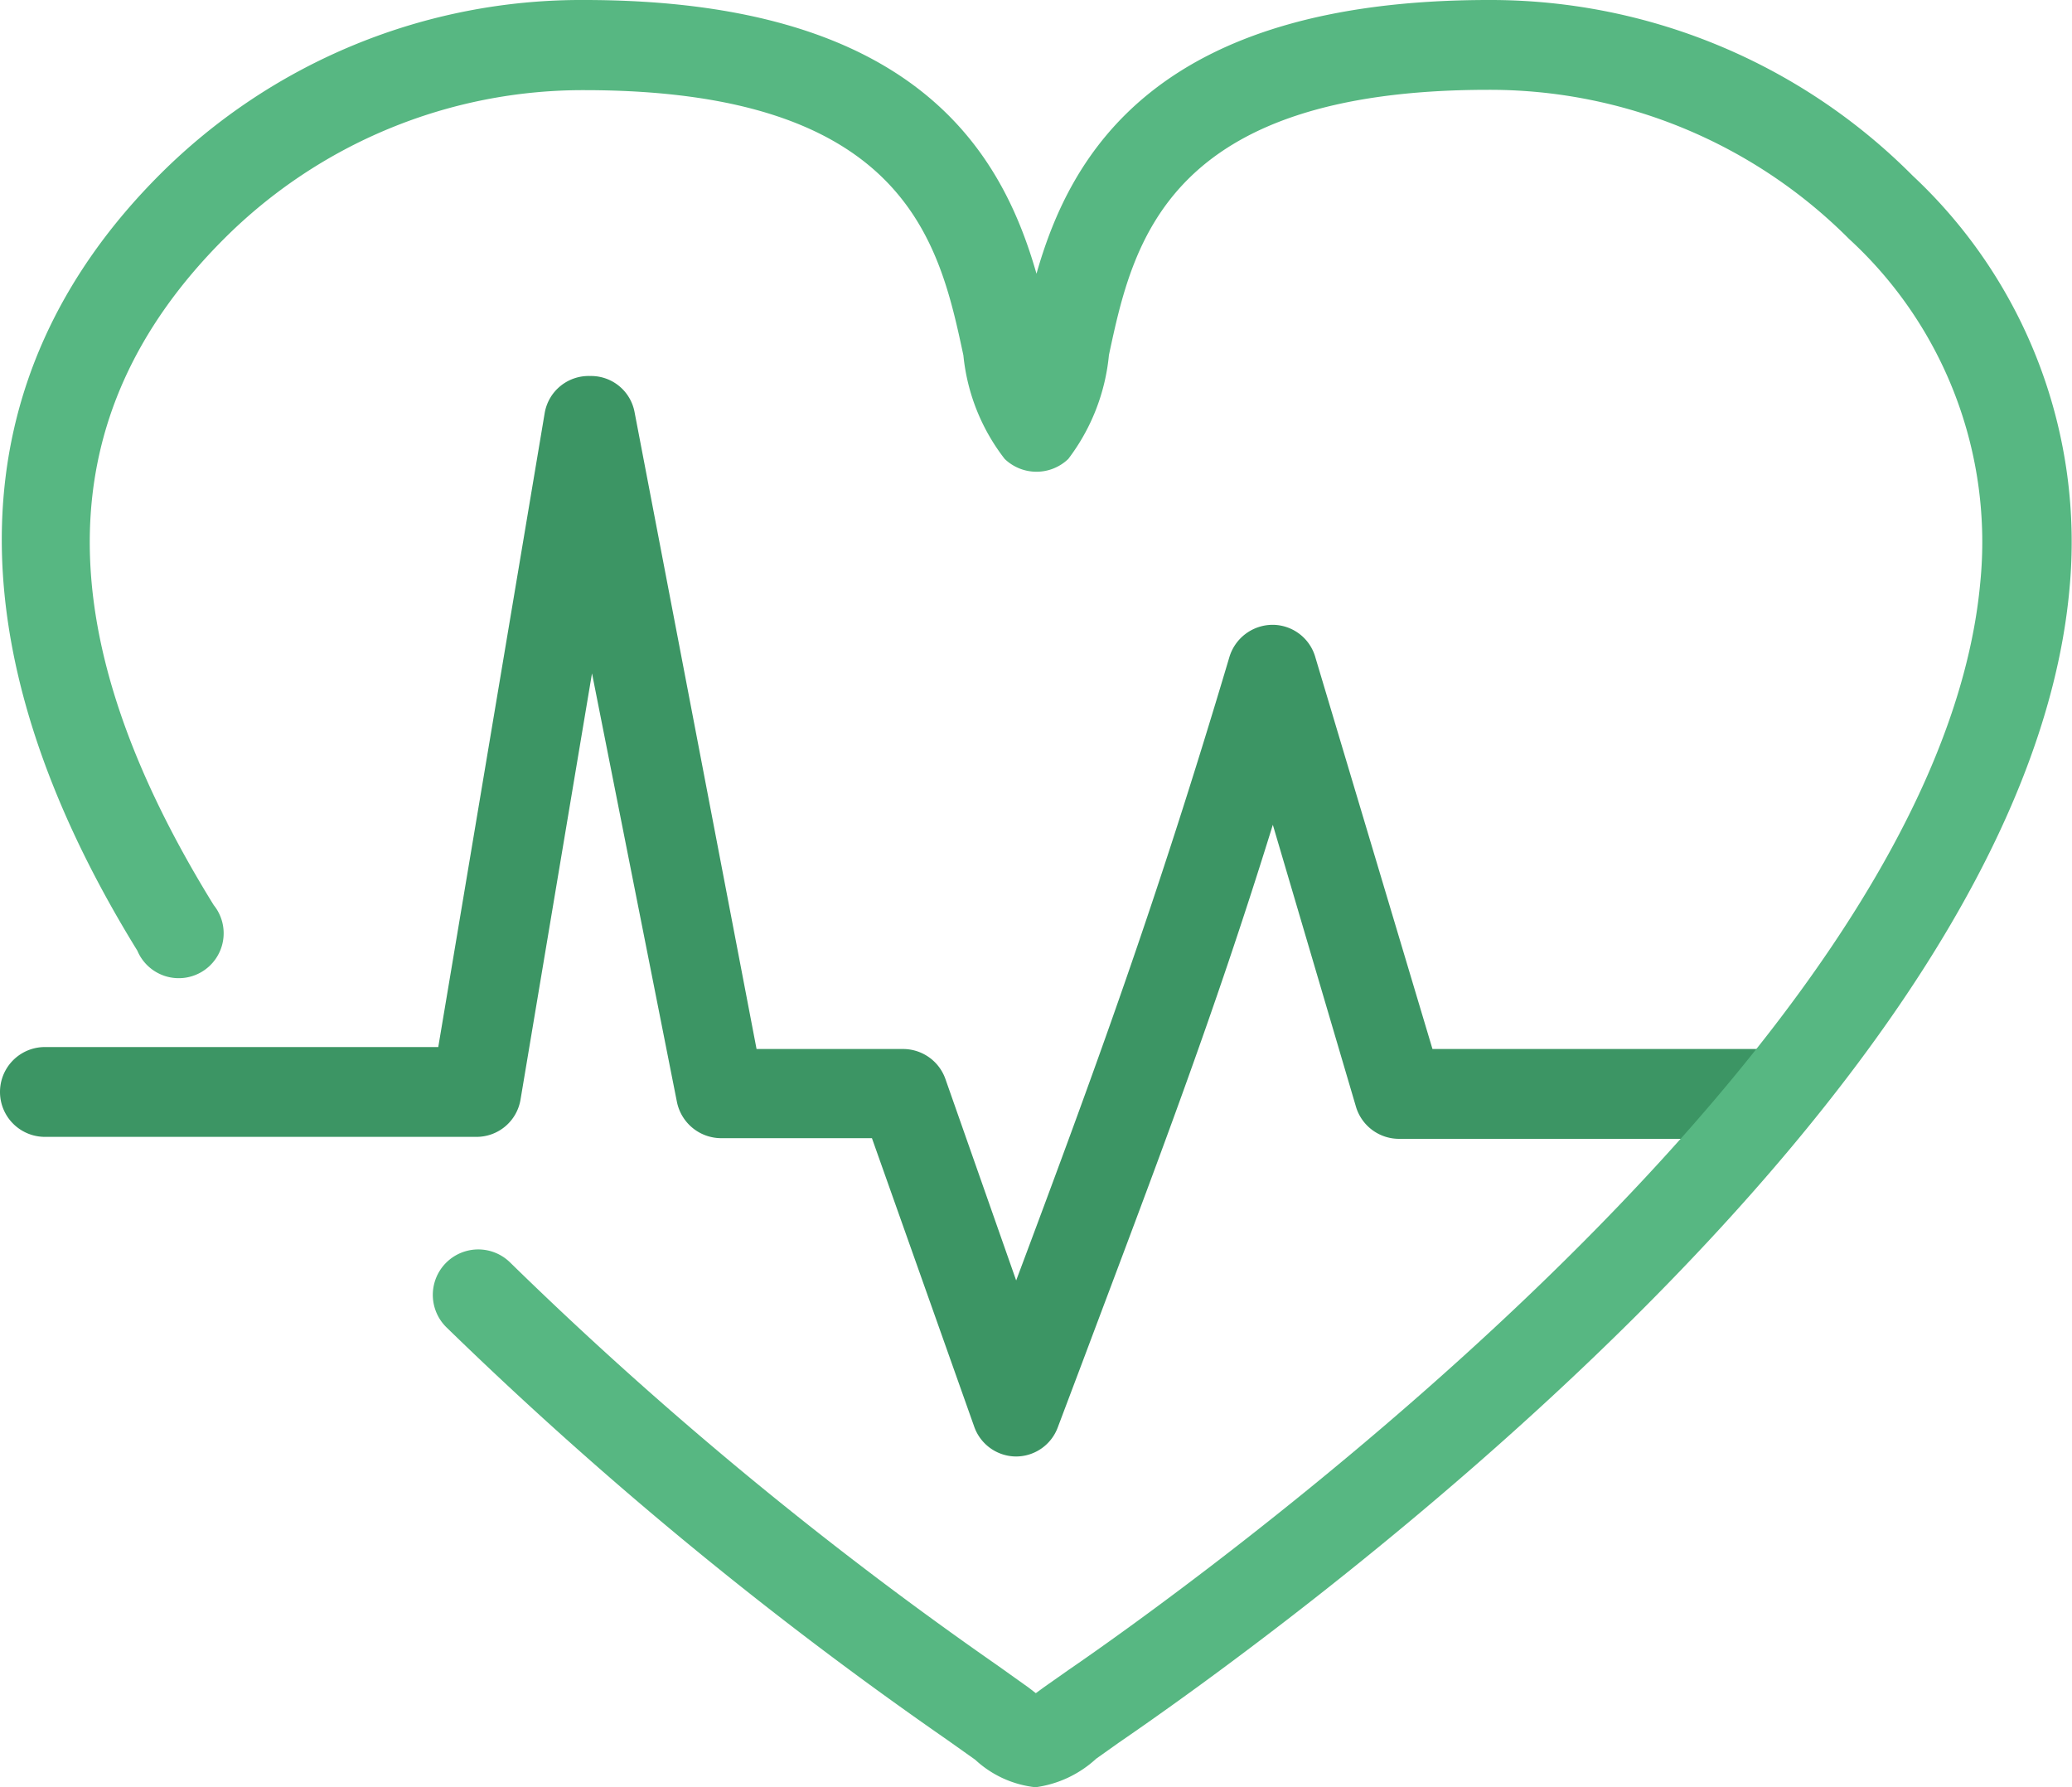<svg xmlns="http://www.w3.org/2000/svg" viewBox="0 0 63.21 54.52"><defs><style>.cls-1{fill:#3c9564;}.cls-2{fill:#57b782;}</style></defs><title>Sickness</title><g id="Lag_2" data-name="Lag 2"><g id="Description"><path class="cls-1" d="M31,44.43h0a1.36,1.36,0,0,1-1.28-.91l-3.12-8.8H22a1.38,1.38,0,0,1-1.35-1.11L18.06,20.54l-2.18,13a1.36,1.36,0,0,1-1.35,1.14H1.37a1.37,1.37,0,0,1,0-2.74h12l3.25-19.36A1.36,1.36,0,0,1,18,11.47a1.35,1.35,0,0,1,1.36,1.11L23.08,32h4.47a1.37,1.37,0,0,1,1.29.91L31,39.06c2.41-6.43,4.25-11.44,6.5-19a1.38,1.38,0,0,1,1.32-1,1.36,1.36,0,0,1,1.31,1L43.7,32H54.16a1.37,1.37,0,1,1,0,2.74H42.68a1.37,1.37,0,0,1-1.32-1l-2.53-8.58C37,31.07,35.26,35.59,33.07,41.42l-.8,2.12A1.36,1.36,0,0,1,31,44.43Z"/><path class="cls-2" d="M31.59,54.52a3.21,3.21,0,0,1-1.84-.84l-.86-.61A119.65,119.65,0,0,1,13.63,40.5a1.37,1.37,0,1,1,1.92-2A116.3,116.3,0,0,0,30.44,50.81l.94.67.22.17.26-.19.74-.52c2.7-1.85,26.45-18.51,27.81-33.15a12.55,12.55,0,0,0-4-10.5,15.47,15.47,0,0,0-11-4.55c-9.84,0-10.85,4.68-11.58,8.09A6.21,6.21,0,0,1,32.59,14a1.4,1.4,0,0,1-1.94,0,6.13,6.13,0,0,1-1.26-3.16c-.73-3.41-1.73-8.09-11.57-8.09a15.48,15.48,0,0,0-11,4.55c-5.34,5.35-5.44,12-.3,20.31A1.37,1.37,0,1,1,4.19,29c-5.74-9.3-5.5-17.49.69-23.68A18.17,18.17,0,0,1,17.82,0C28,0,30.58,4.72,31.62,8.35,32.65,4.72,35.27,0,45.42,0A18.16,18.16,0,0,1,58.35,5.36,15.29,15.29,0,0,1,63.13,18c-1.44,15.56-24.39,32-29,35.16l-.69.49A3.4,3.4,0,0,1,31.59,54.52Z"/></g></g></svg>